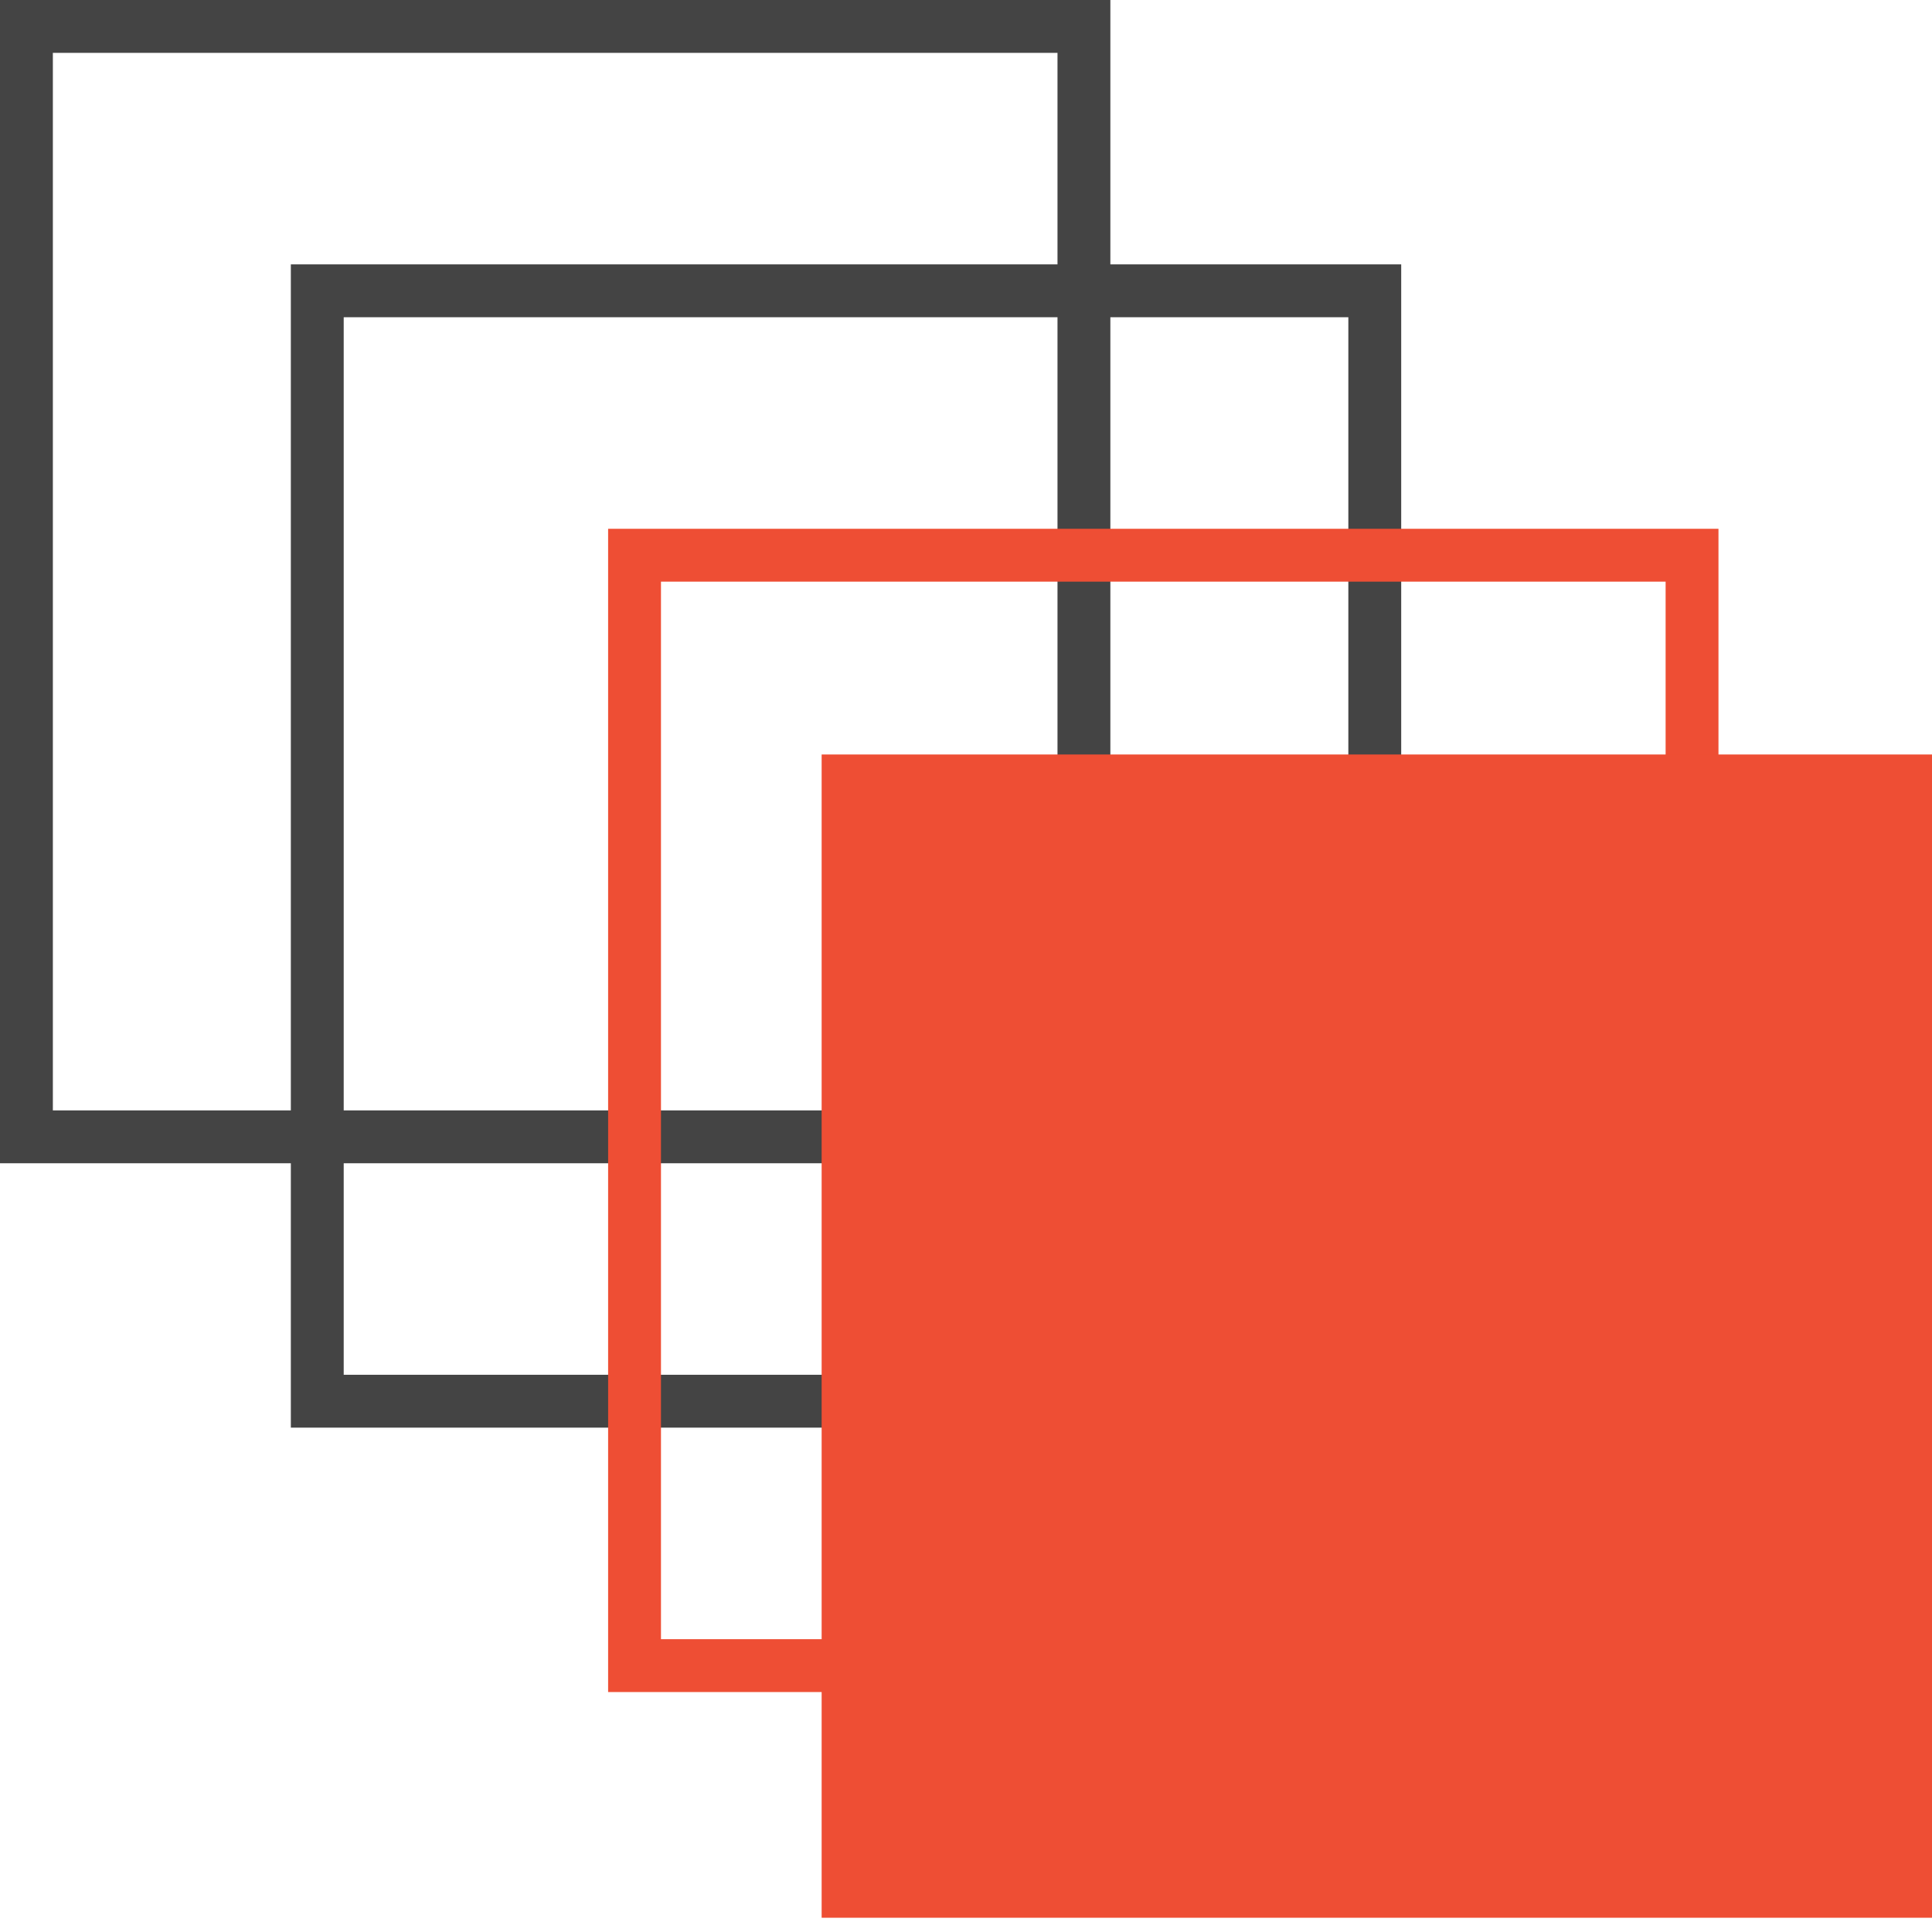 <svg width="50" height="50" viewBox="0 0 50 50" fill="none" xmlns="http://www.w3.org/2000/svg">
<rect x="0.684" y="0.684" width="27.368" height="28.737" stroke="#444444" stroke-width="1.368"/>
<rect x="8.211" y="7.526" width="27.368" height="28.737" stroke="#444444" stroke-width="1.368"/>
<rect x="16.422" y="14.369" width="27.368" height="28.737" stroke="#EE4E34" stroke-width="1.368"/>
<rect x="21.264" y="19.526" width="28.737" height="30.105" fill="#EE4E34"/>
</svg>
